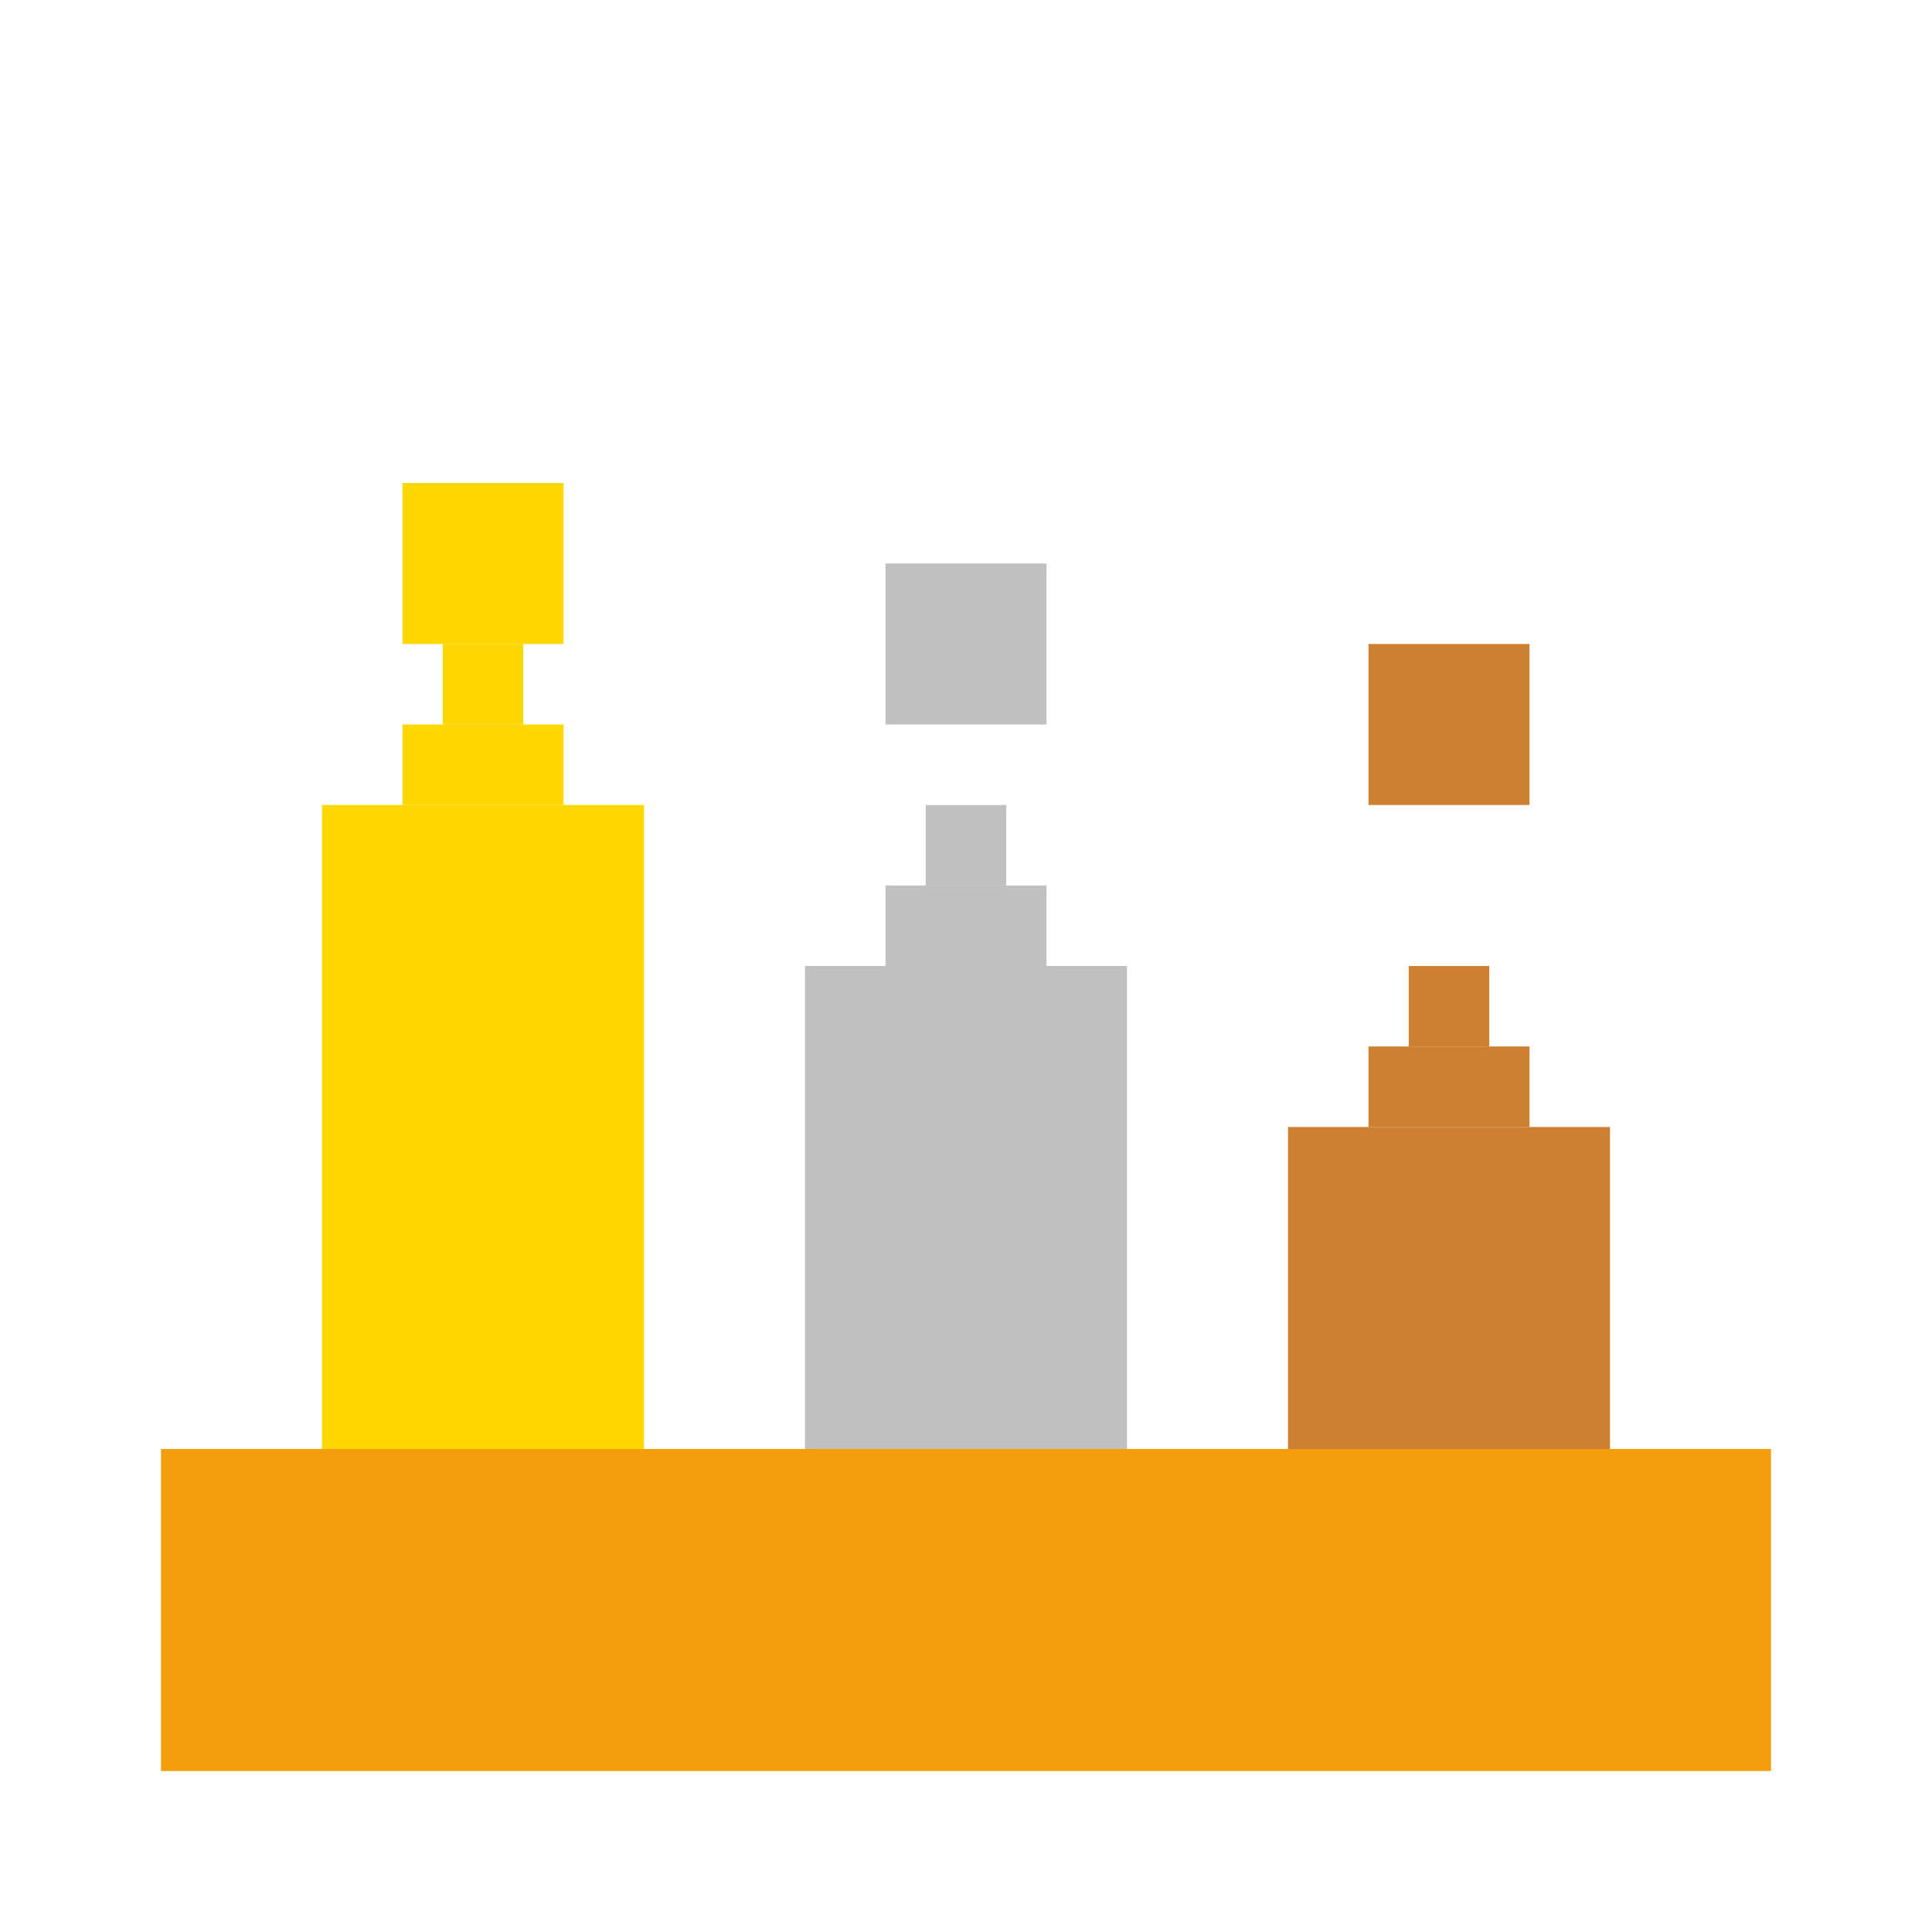 <svg width="48" height="48" viewBox="0 0 48 48" xmlns="http://www.w3.org/2000/svg">
  <!-- Podium base -->
  <rect x="4" y="36" width="40" height="8" fill="#F59E0B" />
  
  <!-- First place (tallest) -->
  <rect x="8" y="20" width="8" height="16" fill="#FFD700" />
  <rect x="10" y="18" width="4" height="2" fill="#FFD700" />
  <rect x="11" y="16" width="2" height="2" fill="#FFD700" />
  
  <!-- Second place (medium) -->
  <rect x="20" y="24" width="8" height="12" fill="#C0C0C0" />
  <rect x="22" y="22" width="4" height="2" fill="#C0C0C0" />
  <rect x="23" y="20" width="2" height="2" fill="#C0C0C0" />
  
  <!-- Third place (shortest) -->
  <rect x="32" y="28" width="8" height="8" fill="#CD7F32" />
  <rect x="34" y="26" width="4" height="2" fill="#CD7F32" />
  <rect x="35" y="24" width="2" height="2" fill="#CD7F32" />
  
  <!-- Trophy details -->
  <rect x="10" y="12" width="4" height="4" fill="#FFD700" />
  <rect x="22" y="14" width="4" height="4" fill="#C0C0C0" />
  <rect x="34" y="16" width="4" height="4" fill="#CD7F32" />
</svg>

